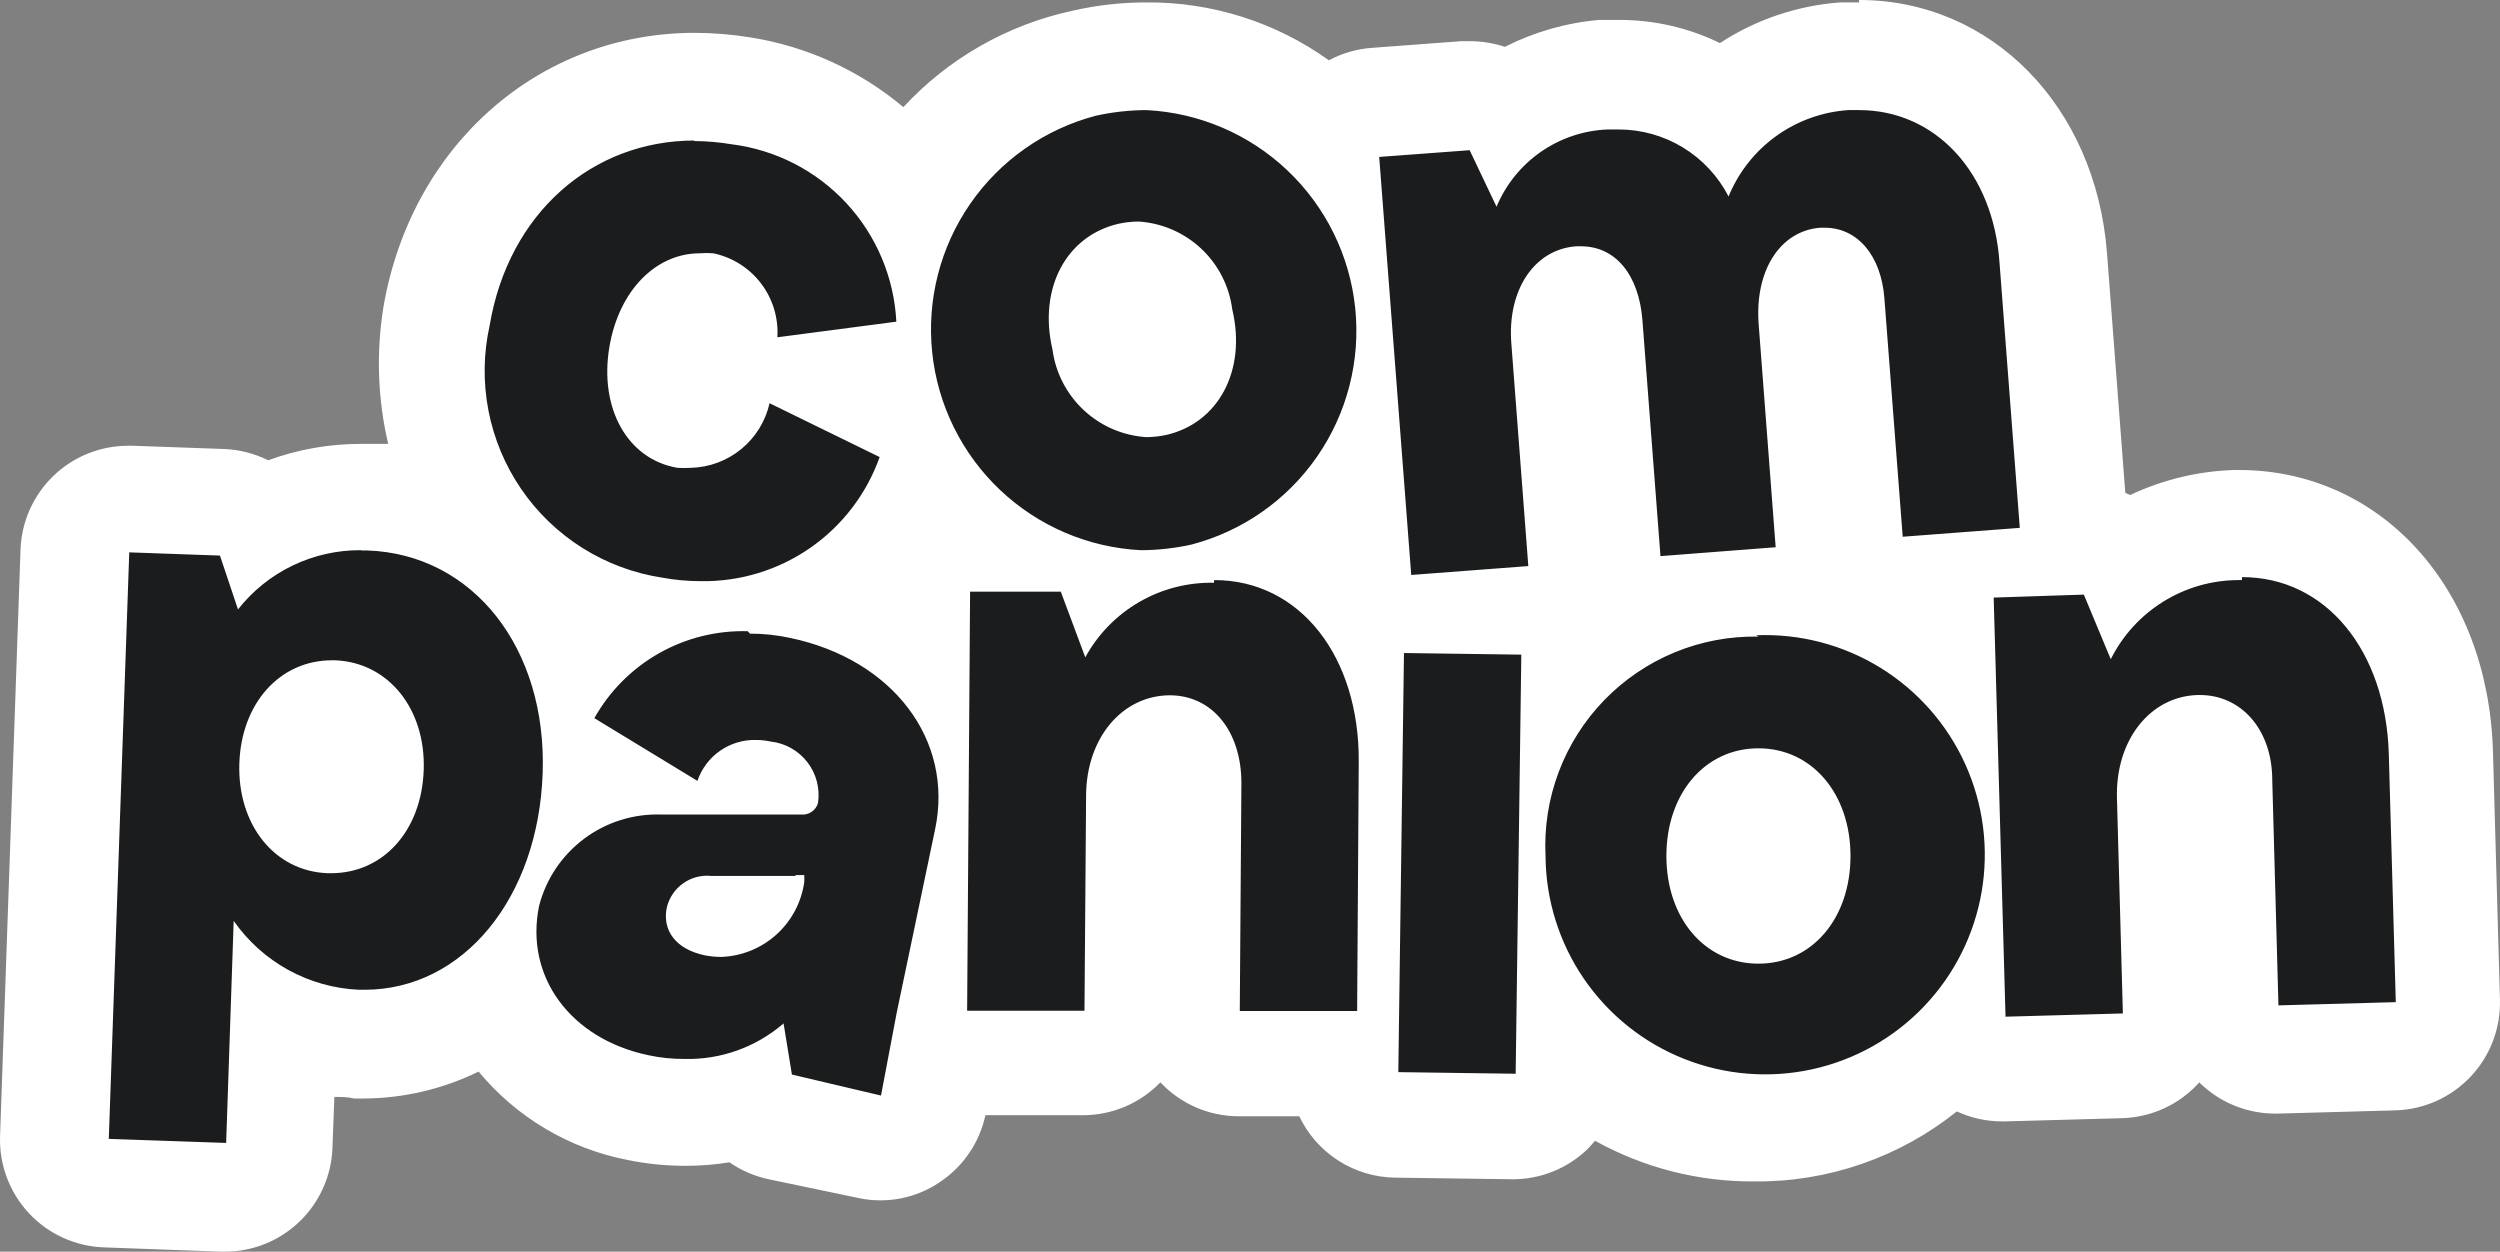 <svg width="2239" height="1121" viewBox="0 0 2239 1121" fill="none" xmlns="http://www.w3.org/2000/svg">
<rect x="0" y="0" width="2239" height="1121" fill="#808080" stroke="none"/>
<path d="M94.558 1068.14C81.809 1067.7 69.754 1062.22 61.032 1052.91C52.31 1043.6 47.632 1031.21 48.023 1018.45L66.348 492.859C66.785 480.359 72.058 468.518 81.055 459.833C90.052 451.148 102.069 446.298 114.571 446.305L197.516 449.2C204.333 449.46 211.017 451.164 217.127 454.199C223.237 457.235 228.634 461.532 232.961 466.808C260.557 452.084 291.381 444.458 322.657 444.617H329.649C369.545 445.825 408.136 459.114 440.322 482.728C436.061 477.754 432.115 472.517 428.508 467.049C392.356 413.18 378.844 347.243 390.893 283.49C411.629 160.232 504.46 77.498 622.126 77.498C636.188 77.504 650.224 78.714 664.08 81.116C693.881 85.455 722.493 95.794 748.188 111.507C773.882 127.219 796.125 147.98 813.574 172.534C829.983 143.044 852.532 117.424 879.696 97.407C906.86 77.391 938.006 63.445 971.024 56.513C989.307 52.403 1007.98 50.3 1026.72 50.241C1057.39 50.126 1087.77 56.172 1116.06 68.022C1144.35 79.872 1169.97 97.285 1191.41 119.227C1193.18 115.15 1195.63 111.4 1198.64 108.131C1206.94 98.469 1218.73 92.485 1231.43 91.488L1312.45 85.217H1316.06C1328.22 85.193 1339.93 89.759 1348.86 98.001C1374.54 79.929 1404.6 69.098 1435.9 66.643H1449.4C1483.52 66.502 1516.74 77.606 1543.92 98.242C1573.25 70.26 1611.3 53.225 1651.7 50H1665.2C1759.48 50 1830.85 125.016 1839.05 232.112L1857.13 468.979C1857.96 474.091 1857.96 479.304 1857.13 484.416H1866.54C1873.9 484.434 1881.17 486.139 1887.77 489.4C1894.37 492.662 1900.14 497.393 1904.64 503.23C1933.82 483.655 1967.89 472.627 2003.01 471.391H2008.08C2108.86 471.391 2184.33 557.744 2187.71 676.901L2193.98 899.054C2194.17 905.39 2193.11 911.701 2190.87 917.628C2188.62 923.555 2185.23 928.981 2180.88 933.596C2176.54 938.211 2171.33 941.923 2165.55 944.522C2159.77 947.121 2153.53 948.555 2147.2 948.743L2040.63 951.637C2028.36 951.656 2016.55 946.998 2007.59 938.612C1998.39 929.719 1992.95 917.631 1992.4 904.843L1987.1 701.263C1987.1 698.368 1987.1 671.835 1970.46 671.835C1953.82 671.835 1943.7 690.65 1944.42 714.529L1949.72 907.496C1949.92 913.832 1948.86 920.144 1946.61 926.071C1944.37 931.998 1940.97 937.423 1936.63 942.038C1932.29 946.653 1927.07 950.365 1921.3 952.964C1915.52 955.563 1909.28 956.998 1902.95 957.185L1796.37 960.079C1784.07 960.033 1772.26 955.287 1763.34 946.813C1759.53 943.126 1756.28 938.9 1753.7 934.27C1732.02 958.414 1705.71 977.935 1676.32 991.666C1646.93 1005.4 1615.07 1013.05 1582.65 1014.18C1550.24 1015.31 1517.93 1009.88 1487.66 998.219C1457.39 986.561 1429.78 968.913 1406.48 946.331V964.421C1406.48 977.216 1401.4 989.486 1392.36 998.533C1383.32 1007.58 1371.05 1012.66 1358.26 1012.66L1252.41 1011.22C1246.07 1011.16 1239.8 1009.85 1233.97 1007.37C1228.14 1004.88 1222.85 1001.27 1218.41 996.743C1209.47 987.6 1204.53 975.28 1204.67 962.492V956.461H1111.11C1098.32 956.461 1086.06 951.379 1077.01 942.332C1067.97 933.285 1062.89 921.014 1062.89 908.22L1064.34 703.675C1064.97 694.64 1062.6 685.65 1057.59 678.107C1056.54 676.622 1055.12 675.439 1053.46 674.677C1051.81 673.915 1049.99 673.601 1048.18 673.765C1032.75 673.765 1021.18 691.614 1021.18 715.494L1019.73 908.461C1019.73 921.255 1014.65 933.526 1005.61 942.573C996.562 951.62 984.296 956.702 971.507 956.702H866.138C858.589 956.657 851.156 954.839 844.437 951.396L836.48 993.849C835.273 1000.15 832.822 1006.15 829.269 1011.49C825.716 1016.83 821.134 1021.41 815.79 1024.96C810.446 1028.51 804.447 1030.96 798.147 1032.16C791.846 1033.36 785.368 1033.29 779.094 1031.96L698.319 1015.07C692.126 1013.74 686.255 1011.21 681.042 1007.61C675.829 1004.01 671.376 999.412 667.938 994.09C650.347 999.411 632.064 1002.09 613.687 1002.05C599.511 1002.04 585.372 1000.58 571.491 997.708C543.067 992.33 516.465 979.845 494.163 961.415C471.861 942.985 454.583 919.208 443.939 892.3C409.949 920.114 367.292 935.135 323.38 934.752H318.558C296.098 933.983 273.961 929.162 253.214 920.521L249.357 1025.45C249.222 1031.77 247.806 1038.01 245.195 1043.77C242.584 1049.53 238.832 1054.7 234.166 1058.97C225.273 1067.3 213.557 1071.96 201.374 1072L94.558 1068.14ZM1574.06 717.424C1549.95 717.424 1539.82 741.545 1539.82 765.665C1539.82 789.786 1550.43 813.907 1574.06 813.907C1597.69 813.907 1608.54 789.786 1608.54 765.665C1608.54 741.545 1597.69 717.424 1574.06 717.424V717.424ZM296.134 640.72C272.022 640.72 262.136 664.84 261.171 686.79C260.076 700.014 263.754 713.193 271.539 723.936C274.222 727.392 277.659 730.188 281.587 732.111C285.516 734.034 289.831 735.033 294.205 735.032C319.763 735.032 329.408 710.911 330.131 689.202C331.264 675.9 327.585 662.632 319.763 651.815C317.094 648.405 313.693 645.638 309.812 643.717C305.931 641.797 301.669 640.773 297.339 640.72H296.134ZM1622.29 526.146C1666.31 534.314 1707.02 555.095 1739.47 585.965L1738.02 535.794C1737.78 532.582 1737.78 529.357 1738.02 526.146L1708.12 528.557H1704.51C1692.36 528.596 1680.64 524.047 1671.7 515.819C1662.76 507.59 1657.25 496.289 1656.28 484.175L1639.89 269.741C1640.19 262.763 1637.97 255.909 1633.62 250.444C1631.4 251.262 1629.59 252.904 1628.55 255.027C1623.55 264.58 1621.69 275.471 1623.25 286.143L1638.44 485.381C1639.04 493.049 1637.8 500.75 1634.82 507.841C1631.85 514.932 1627.22 521.208 1621.32 526.146H1622.29ZM479.625 519.633C495.395 539.406 507.779 561.658 516.275 585.483C526.132 574.681 537.126 564.977 549.067 556.538C523.692 548.28 499.89 535.804 478.66 519.633H479.625ZM1393.22 548.095L1398.05 552.437C1406.52 561.101 1411.43 572.64 1411.79 584.759C1430.09 567.526 1451.11 553.427 1474 543.03C1467.65 541.059 1461.75 537.863 1456.64 533.623C1451.83 529.481 1447.88 524.43 1445.03 518.759C1442.17 513.088 1440.46 506.91 1440 500.577L1423.84 289.52C1424.11 281.58 1421.73 273.776 1417.09 267.329C1407.45 267.329 1401.18 284.214 1402.63 303.028L1417.82 502.266C1418.34 508.593 1417.6 514.961 1415.66 521.004C1413.71 527.047 1410.6 532.647 1406.48 537.482C1402.46 541.896 1397.63 545.498 1392.26 548.095H1393.22ZM751.606 532.417C776.732 541.238 800.084 554.47 820.566 571.493V527.593C820.625 521.251 821.932 514.983 824.415 509.147C826.897 503.311 830.506 498.022 835.033 493.582C843.033 485.848 853.387 481.009 864.45 479.834C851.232 467.112 839.577 452.86 829.729 437.381C813.266 475.855 786.163 508.827 751.606 532.417V532.417ZM1169.95 493.582C1189.41 504.737 1206.52 519.564 1220.34 537.241L1227.82 547.372C1220.65 539.432 1216.32 529.335 1215.52 518.668L1210.46 454.989C1198.64 469.378 1185.03 482.187 1169.95 493.1V493.582ZM627.672 274.082C612.24 274.082 598.496 291.932 594.156 317.5C591.202 331.168 592.9 345.431 598.978 358.023C600.638 361.225 602.994 364.014 605.873 366.185C608.752 368.356 612.082 369.852 615.616 370.566H619.474C625.437 369.997 631.043 367.461 635.408 363.357C639.773 359.252 642.65 353.812 643.585 347.893C645.804 340.006 649.947 332.795 655.641 326.907C651.46 320.05 649.056 312.256 648.649 304.234C647.202 276.977 635.387 274.806 631.529 274.324L627.672 274.082ZM793.561 358.264C793.561 354.887 791.873 351.511 791.15 348.134C790.427 344.757 789.703 341.862 789.221 338.485L761.251 342.345L793.561 358.264ZM1020.69 247.067C1018.3 246.703 1015.86 246.703 1013.46 247.067C989.349 252.133 985.25 278.183 990.555 301.822C995.859 325.46 1010.81 342.827 1027.69 342.827C1030.01 343.167 1032.36 343.167 1034.68 342.827C1038.92 342.057 1042.91 340.303 1046.35 337.706C1049.78 335.108 1052.56 331.74 1054.45 327.872C1060.12 315.296 1061.23 301.137 1057.59 287.832C1052.04 262.746 1037.57 246.585 1020.69 246.585V247.067Z" fill="#1B1C1D"/>
<path d="M1665.01 98.6C1732.99 98.6 1785.54 154.047 1790.84 236.254L1808.92 472.749L1704.06 480.704L1687.67 267.352C1684.78 228.78 1663.57 203.949 1634.16 203.949H1630.06C1594.14 206.842 1571.24 242.522 1575.1 290.978L1590.29 490.106L1487.12 498.062L1470.96 286.879C1467.83 246.138 1446.86 220.584 1416 220.584H1411.67C1374.06 223.236 1349.71 259.879 1353.57 307.853L1368.76 506.981L1263.9 514.937L1235.21 140.547L1316.21 134.52L1340.31 185.146C1348.56 165.351 1362.29 148.324 1379.88 136.067C1397.48 123.81 1418.2 116.833 1439.63 115.957H1449.51C1469.88 115.919 1489.86 121.503 1507.25 132.095C1524.65 142.686 1538.78 157.874 1548.1 175.985C1556.94 154.335 1571.68 135.603 1590.65 121.921C1609.61 108.24 1632.04 100.16 1655.37 98.6H1665.01ZM1026.7 98.6C1073.89 100.946 1118.68 120.099 1152.98 152.596C1187.28 185.093 1208.82 228.79 1213.72 275.787C1218.61 322.785 1206.53 369.982 1179.65 408.847C1152.78 447.712 1112.89 475.68 1067.2 487.695C1052.32 491.004 1037.12 492.702 1021.88 492.758C974.692 490.411 929.899 471.258 895.6 438.761C861.301 406.264 839.758 362.568 834.867 315.57C829.975 268.572 842.057 221.376 868.929 182.511C895.801 143.646 935.69 115.678 981.384 103.662C996.264 100.353 1011.46 98.656 1026.7 98.6V98.6ZM1026.7 391.506C1032.62 391.447 1038.51 390.801 1044.3 389.578C1091.06 378.97 1116.62 331.96 1103.6 276.995C1100.9 256.198 1091.06 236.986 1075.75 222.648C1060.45 208.311 1040.64 199.741 1019.71 198.405C1013.8 198.451 1007.9 199.097 1002.11 200.333C955.109 210.941 929.798 257.95 942.574 312.916C945.324 333.733 955.216 352.95 970.56 367.284C985.904 381.618 1005.75 390.179 1026.7 391.506V391.506ZM621.249 126.323C632.639 126.349 644.007 127.317 655.238 129.216C694.57 134.149 730.911 152.773 757.886 181.822C784.861 210.872 800.749 248.492 802.763 288.085L696.217 302.067C697.28 284.73 692.068 267.588 681.534 253.778C670.999 239.967 655.847 230.409 638.846 226.852C634.836 226.504 630.803 226.504 626.793 226.852C587.502 226.852 554.477 259.879 545.799 310.505C536.398 365.952 562.191 411.515 606.786 418.989C610.719 419.237 614.664 419.237 618.598 418.989C635.132 418.59 651.06 412.682 663.856 402.2C676.651 391.719 685.58 377.265 689.226 361.131L787.818 409.346C776.106 442.329 754.333 470.8 725.57 490.741C696.808 510.682 662.509 521.085 627.517 520.481C615.955 520.483 604.418 519.434 593.046 517.347C567.681 513.469 543.383 504.42 521.659 490.762C499.936 477.103 481.25 459.125 466.762 437.945C452.274 416.765 442.292 392.833 437.436 367.635C432.579 342.436 432.952 316.508 438.53 291.46C455.404 191.173 530.131 125.841 622.213 125.841L621.249 126.323ZM323.548 492.999H329.092C423.826 496.374 489.875 580.509 486.018 692.368C482.161 804.227 414.907 886.433 326.44 886.433H321.378C299.213 885.434 277.575 879.348 258.138 868.647C238.701 857.945 221.986 842.915 209.288 824.718L202.538 1023.61L97.439 1019.99L115.759 494.686L196.994 497.579L213.145 545.794C226.267 529.1 243.043 515.638 262.183 506.444C281.322 497.249 302.315 492.567 323.548 492.758V492.999ZM296.55 782.048C343.073 782.048 377.544 744.199 379.472 689.716C381.401 635.233 348.135 593.286 300.165 591.358H297.273C250.749 591.358 216.038 629.688 214.35 683.93C212.663 738.172 245.446 780.361 293.657 782.048H296.55V782.048ZM2008.03 516.865C2083.24 516.865 2136.76 582.92 2139.41 675.252L2145.67 897.523L2040.57 900.416L2035.03 698.636C2035.03 653.796 2007.55 622.456 1970.19 622.456H1968.26C1925.59 623.662 1894.5 662.957 1895.94 714.788L1901.25 907.648L1796.15 910.541L1785.54 535.187L1866.29 532.535L1890.4 590.393C1900.96 569.27 1917.15 551.474 1937.19 538.967C1957.22 526.461 1980.32 519.731 2003.93 519.517H2007.79L2008.03 516.865ZM1087.45 519.517C1164.83 519.517 1217.62 588.706 1216.89 682.484L1215.45 905.479H1110.35L1111.79 701.288C1111.79 655.484 1086.24 622.939 1047.91 622.697C1005.25 622.697 972.947 660.787 972.706 712.377L971.26 905.238H866.16L868.812 529.883H950.047L971.983 588.706C983.234 568.091 999.929 550.962 1020.25 539.186C1040.57 527.411 1063.73 521.441 1087.21 521.928L1087.45 519.517ZM671.629 567.491C683.786 567.47 695.909 568.764 707.788 571.348C799.629 590.634 854.348 662.716 837.475 742.753L803.004 907.407L789.023 981.176L709.234 962.372L701.761 916.568C677.118 937.899 645.393 949.249 612.812 948.39C601.955 948.436 591.125 947.304 580.511 945.015C510.846 930.309 469.626 874.38 482.884 810.977C489.155 787.028 503.377 765.92 523.218 751.115C543.058 736.31 567.34 728.686 592.082 729.494H717.671C720.98 729.784 724.287 728.906 727.017 727.012C729.747 725.119 731.728 722.329 732.616 719.128C733.563 712.733 733.215 706.214 731.592 699.957C729.97 693.7 727.105 687.833 723.17 682.705C719.235 677.577 714.308 673.294 708.684 670.108C703.06 666.923 696.853 664.901 690.432 664.162C686.075 663.217 681.631 662.732 677.174 662.716C665.651 662.414 654.334 665.809 644.878 672.402C635.423 678.995 628.325 688.442 624.624 699.359L532.3 643.189C545.922 618.91 565.925 598.82 590.144 585.095C614.363 571.369 641.875 564.531 669.701 565.321L671.629 567.491ZM711.886 784.459H636.918C627.967 783.577 619.001 785.976 611.686 791.208C604.37 796.44 599.203 804.15 597.144 812.906C593.046 832.915 604.858 850.031 631.132 855.576C635.975 856.535 640.9 857.02 645.837 857.023C664.19 856.396 681.731 849.303 695.36 836.995C708.99 824.687 717.832 807.958 720.322 789.762V783.736C720.322 783.736 717.43 783.736 713.091 783.736L711.886 784.459ZM1572.93 568.937C1612.08 567.354 1650.82 577.501 1684.16 598.077C1717.51 618.654 1743.95 648.722 1760.1 684.427C1776.25 720.133 1781.37 759.847 1774.8 798.48C1768.22 837.113 1750.27 872.903 1723.22 901.261C1696.18 929.619 1661.28 949.254 1623.01 957.647C1584.73 966.04 1544.83 962.809 1508.4 948.369C1471.97 933.929 1440.69 908.937 1418.56 876.598C1396.43 844.259 1384.46 806.047 1384.19 766.86C1382.89 741.196 1386.89 715.539 1395.94 691.486C1404.98 667.433 1418.88 645.499 1436.76 627.048C1454.65 608.596 1476.14 594.023 1499.89 584.233C1523.65 574.443 1549.17 569.647 1574.86 570.143L1572.93 568.937ZM1574.86 863.05C1623.07 863.05 1657.3 822.308 1657.3 766.619C1657.3 710.931 1622.83 670.189 1574.86 670.189C1526.89 670.189 1492.42 710.69 1492.42 766.619C1492.42 822.549 1526.89 863.05 1574.86 863.05ZM1257.39 584.848L1362.49 586.295L1357.43 961.649L1252.33 960.203L1257.39 584.848ZM1665.01 2.17H1647.9C1609.56 5.006 1572.57 17.532 1540.39 38.572C1512.08 24.787 1480.99 17.693 1449.51 17.84C1443.73 17.84 1438.18 17.84 1432.4 17.84C1402.9 20.355 1374.18 28.54 1347.79 41.947C1337.6 38.569 1326.94 36.859 1316.21 36.885H1308.74L1227.98 42.911C1214.74 43.961 1201.85 47.736 1190.14 54.001C1142.53 19.84 1085.3 1.69 1026.7 2.17C1004.39 2.153 982.156 4.66 960.412 9.643C902.281 22.166 849.421 52.302 809.03 95.948C769.907 63.087 722.574 41.502 672.112 33.509C655.613 30.829 638.928 29.459 622.213 29.411C482.402 29.411 367.901 130.663 343.314 275.549C336.821 316.106 338.295 357.54 347.653 397.533C342.832 397.533 337.77 397.533 332.708 397.533H323.548C295.096 397.474 266.859 402.452 240.143 412.238C227.765 406.048 214.2 402.595 200.369 402.113L119.134 399.221H114.795C89.796 399.205 65.769 408.9 47.78 426.261C29.792 443.621 19.248 467.29 18.373 492.276L0.053 1017.58C-0.793 1043.08 8.498 1067.87 25.892 1086.53C43.287 1105.19 67.367 1116.2 92.859 1117.14L197.958 1121H201.333C226.332 1121.02 250.359 1111.32 268.348 1093.96C286.336 1076.6 296.88 1052.93 297.755 1027.94L299.442 982.382C305.227 982.382 311.254 982.382 317.039 983.828H325.476C361.244 983.675 396.514 975.433 428.647 959.721C462.533 1000.66 509.552 1028.6 561.709 1038.79C578.836 1042.35 596.285 1044.12 613.777 1044.1C627.018 1044.14 640.24 1043.09 653.309 1040.96C663.906 1048.33 675.874 1053.49 688.503 1056.15L769.256 1073.03C781.648 1075.62 794.435 1075.7 806.858 1073.26C819.281 1070.81 831.086 1065.9 841.573 1058.8C862.538 1044.9 877.244 1023.36 882.552 998.775H969.813C982.767 998.787 995.591 996.19 1007.52 991.137C1019.45 986.083 1030.23 978.678 1039.24 969.363C1048.19 978.882 1058.98 986.483 1070.95 991.705C1082.93 996.927 1095.84 999.66 1108.9 999.739H1163.62C1171.36 1016 1183.51 1029.77 1198.67 1039.49C1213.84 1049.2 1231.43 1054.47 1249.44 1054.7L1354.54 1056.15C1379.73 1056.24 1403.95 1046.46 1422.03 1028.91L1428.54 1021.68C1472.1 1045.88 1521.17 1058.42 1571 1058.08C1636.93 1058.8 1701.08 1036.65 1752.52 995.4C1765.13 1001.24 1778.87 1004.28 1792.77 1004.32H1795.66L1900.76 1001.43C1913.83 1001.03 1926.68 997.99 1938.53 992.478C1950.38 986.966 1960.99 979.102 1969.71 969.363L1971.39 971.051C1989.26 987.903 2012.88 997.301 2037.44 997.328H2040.33L2145.43 994.435C2170.97 993.679 2195.16 982.82 2212.69 964.244C2230.23 945.667 2239.68 920.89 2238.96 895.354L2232.69 673.082C2228.6 526.99 2132.66 420.917 2004.9 420.917H2001.28C1968.9 421.89 1937.06 429.522 1907.75 443.337L1903.42 441.409L1887.02 226.611C1876.9 95.225 1783.61 0 1665.01 0V2.17Z" fill="white"/>
</svg>
